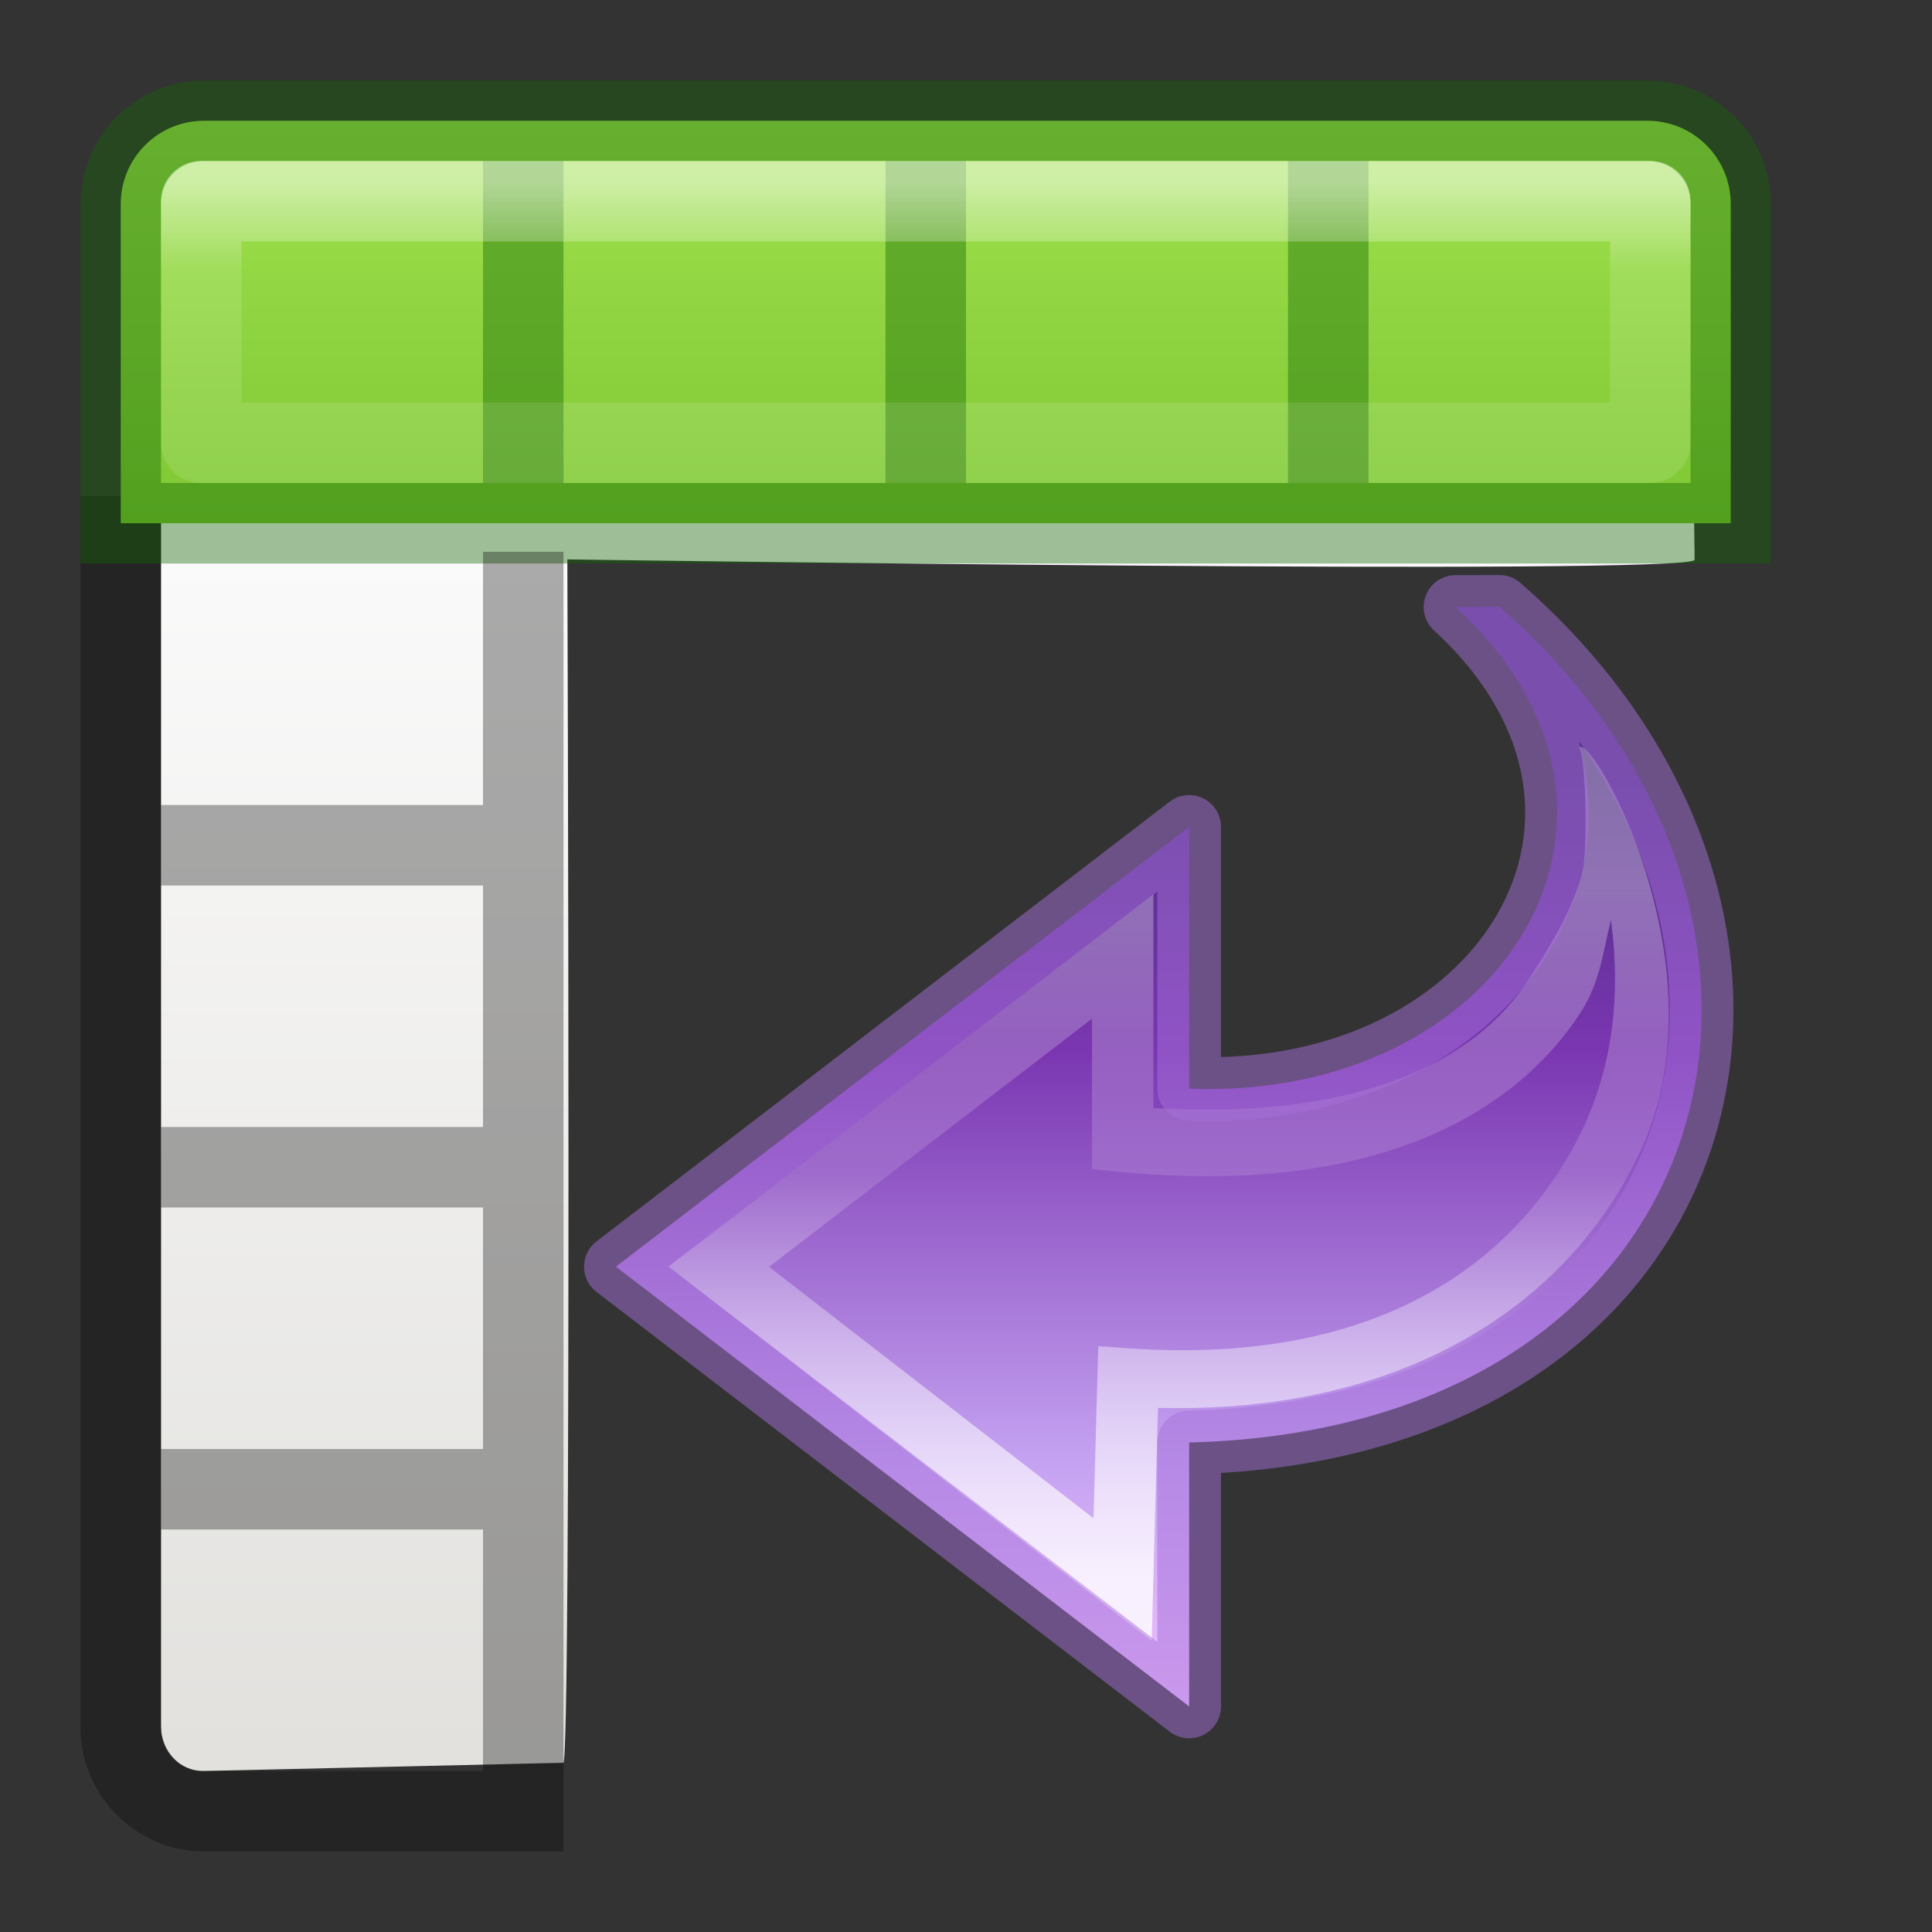 <svg viewBox="0 0 24 24" xmlns="http://www.w3.org/2000/svg" xmlns:xlink="http://www.w3.org/1999/xlink"><rect x="0" y="0" width="24" height="24" fill="#333333" stroke="none"/><linearGradient id="a" gradientTransform="matrix(.446 0 0 .45 .802 -.025)" gradientUnits="userSpaceOnUse" x1="25.132" x2="25.132" y1="15.5" y2="48.396"><stop offset="0" stop-color="#fafafa"/><stop offset="1" stop-color="#e2e1de"/></linearGradient><linearGradient id="b" gradientUnits="userSpaceOnUse" x1="8.295" x2="8.295" y1="-4.284" y2="16.85"><stop offset="0" stop-color="#cdf87e"/><stop offset=".262" stop-color="#a2e34f"/><stop offset=".661" stop-color="#68b723"/><stop offset="1" stop-color="#1d7e0d"/></linearGradient><linearGradient id="c" gradientUnits="userSpaceOnUse" x1="11.001" x2="11.001" y1="2.269" y2="19.728"><stop offset="0" stop-color="#fff"/><stop offset=".063" stop-color="#fff" stop-opacity=".235"/><stop offset=".951" stop-color="#fff" stop-opacity=".157"/><stop offset="1" stop-color="#fff" stop-opacity=".392"/></linearGradient><linearGradient id="d" gradientTransform="matrix(-.429 0 0 -.4 25.192 22.996)" gradientUnits="userSpaceOnUse" x1="23.732" x2="23.732" y1="4.418" y2="33.456"><stop offset="0" stop-color="#f0c1ff"/><stop offset=".262" stop-color="#c5a3f2"/><stop offset=".705" stop-color="#7a36b1"/><stop offset="1" stop-color="#4c2d81"/></linearGradient><linearGradient id="e" gradientTransform="matrix(0 .468 -.503 0 24.427 1.382)" gradientUnits="userSpaceOnUse" x1="38.941" x2="20.576" y1="15.991" y2="15.991"><stop offset="0" stop-color="#fff"/><stop offset=".512" stop-color="#fff" stop-opacity=".235"/><stop offset=".585" stop-color="#fff" stop-opacity=".157"/><stop offset="1" stop-color="#fff" stop-opacity=".392"/></linearGradient><path d="m2.528 2h17.944c.292 0 .524.248.528.556l.051 4.397c.002.2-14.003-.004-14.003-.004s.053 14.947-.05 14.949l-4.47.102c-.292.007-.528-.248-.528-.556v-18.889c0-.308.235-.556.528-.556z" fill="url(#a)"/><path d="m1 6.164v15.299c0 .842.695 1.537 1.537 1.537h4.463v-1h-4.463c-.306 0-.537-.231-.537-.537v-15.299z" opacity=".3"/><path d="m2.536 1.5c-.574 0-1.036.462-1.036 1.036v3.964h20v-3.964c0-.574-.462-1.036-1.036-1.036z" fill="url(#b)"/><path d="m2 10h4v1h-4z" opacity=".321"/><path d="m2 14h4v1h-4z" opacity=".321"/><path d="m2 18h4v1h-4z" opacity=".321"/><g fill="#126400"><path d="m6 2h1v4h-1z" opacity=".4"/><path d="m11 2h1v4h-1z" opacity=".4"/><path d="m16 2h1v4h-1z" opacity=".4"/></g><path d="m2.536 1.5c-.574 0-1.036.462-1.036 1.036l0 3.964h20l-0-3.964c0-.574-.462-1.036-1.036-1.036z" fill="none" opacity=".4" stroke="#126400" stroke-linecap="round"/><path d="m2.5 2.5v3h18v-3z" fill="none" opacity=".5" stroke="url(#c)" stroke-linecap="round" stroke-linejoin="round"/><path d="m6 22h1v-15.146h-1z" opacity=".321"/><path d="m18.627 7.539c4.453 3.881 2.87 10.211-3.855 10.38v3.279l-7.121-5.463 7.121-5.463v3.252c3.915.152 6.107-3.417 3.309-5.984z" display="block" fill="url(#d)"/><path d="m19.619 9.285c.064.101.095.857.066 1.331s-.363 1.039-.693 1.548c-.626.966-2.008 1.758-4.664 1.6v-2.656l-6.023 4.625 6.002 4.652.078-2.896c3.056.078 5.028-1.28 5.91-3.023 1.228-2.3-.518-5.372-.676-5.18zm.392 2.137c.119.869.05 1.814-.398 2.699-.793 1.567-2.505 2.839-5.574 2.629l-.396-.027-.059 2.137-4.031-3.123 4.012-3.082v1.869l.346.033c3.141.304 4.901-.709 5.723-1.979.249-.385.28-.768.379-1.156z" display="block" fill="url(#e)" opacity=".8"/><path d="m18.627 7.539c4.453 3.881 2.87 10.211-3.855 10.38v3.279l-7.121-5.463 7.121-5.463v3.252c3.915.152 6.107-3.417 3.309-5.984z" fill="none" opacity=".5" stroke="#a771db" stroke-linejoin="round" stroke-width=".791"/></svg>